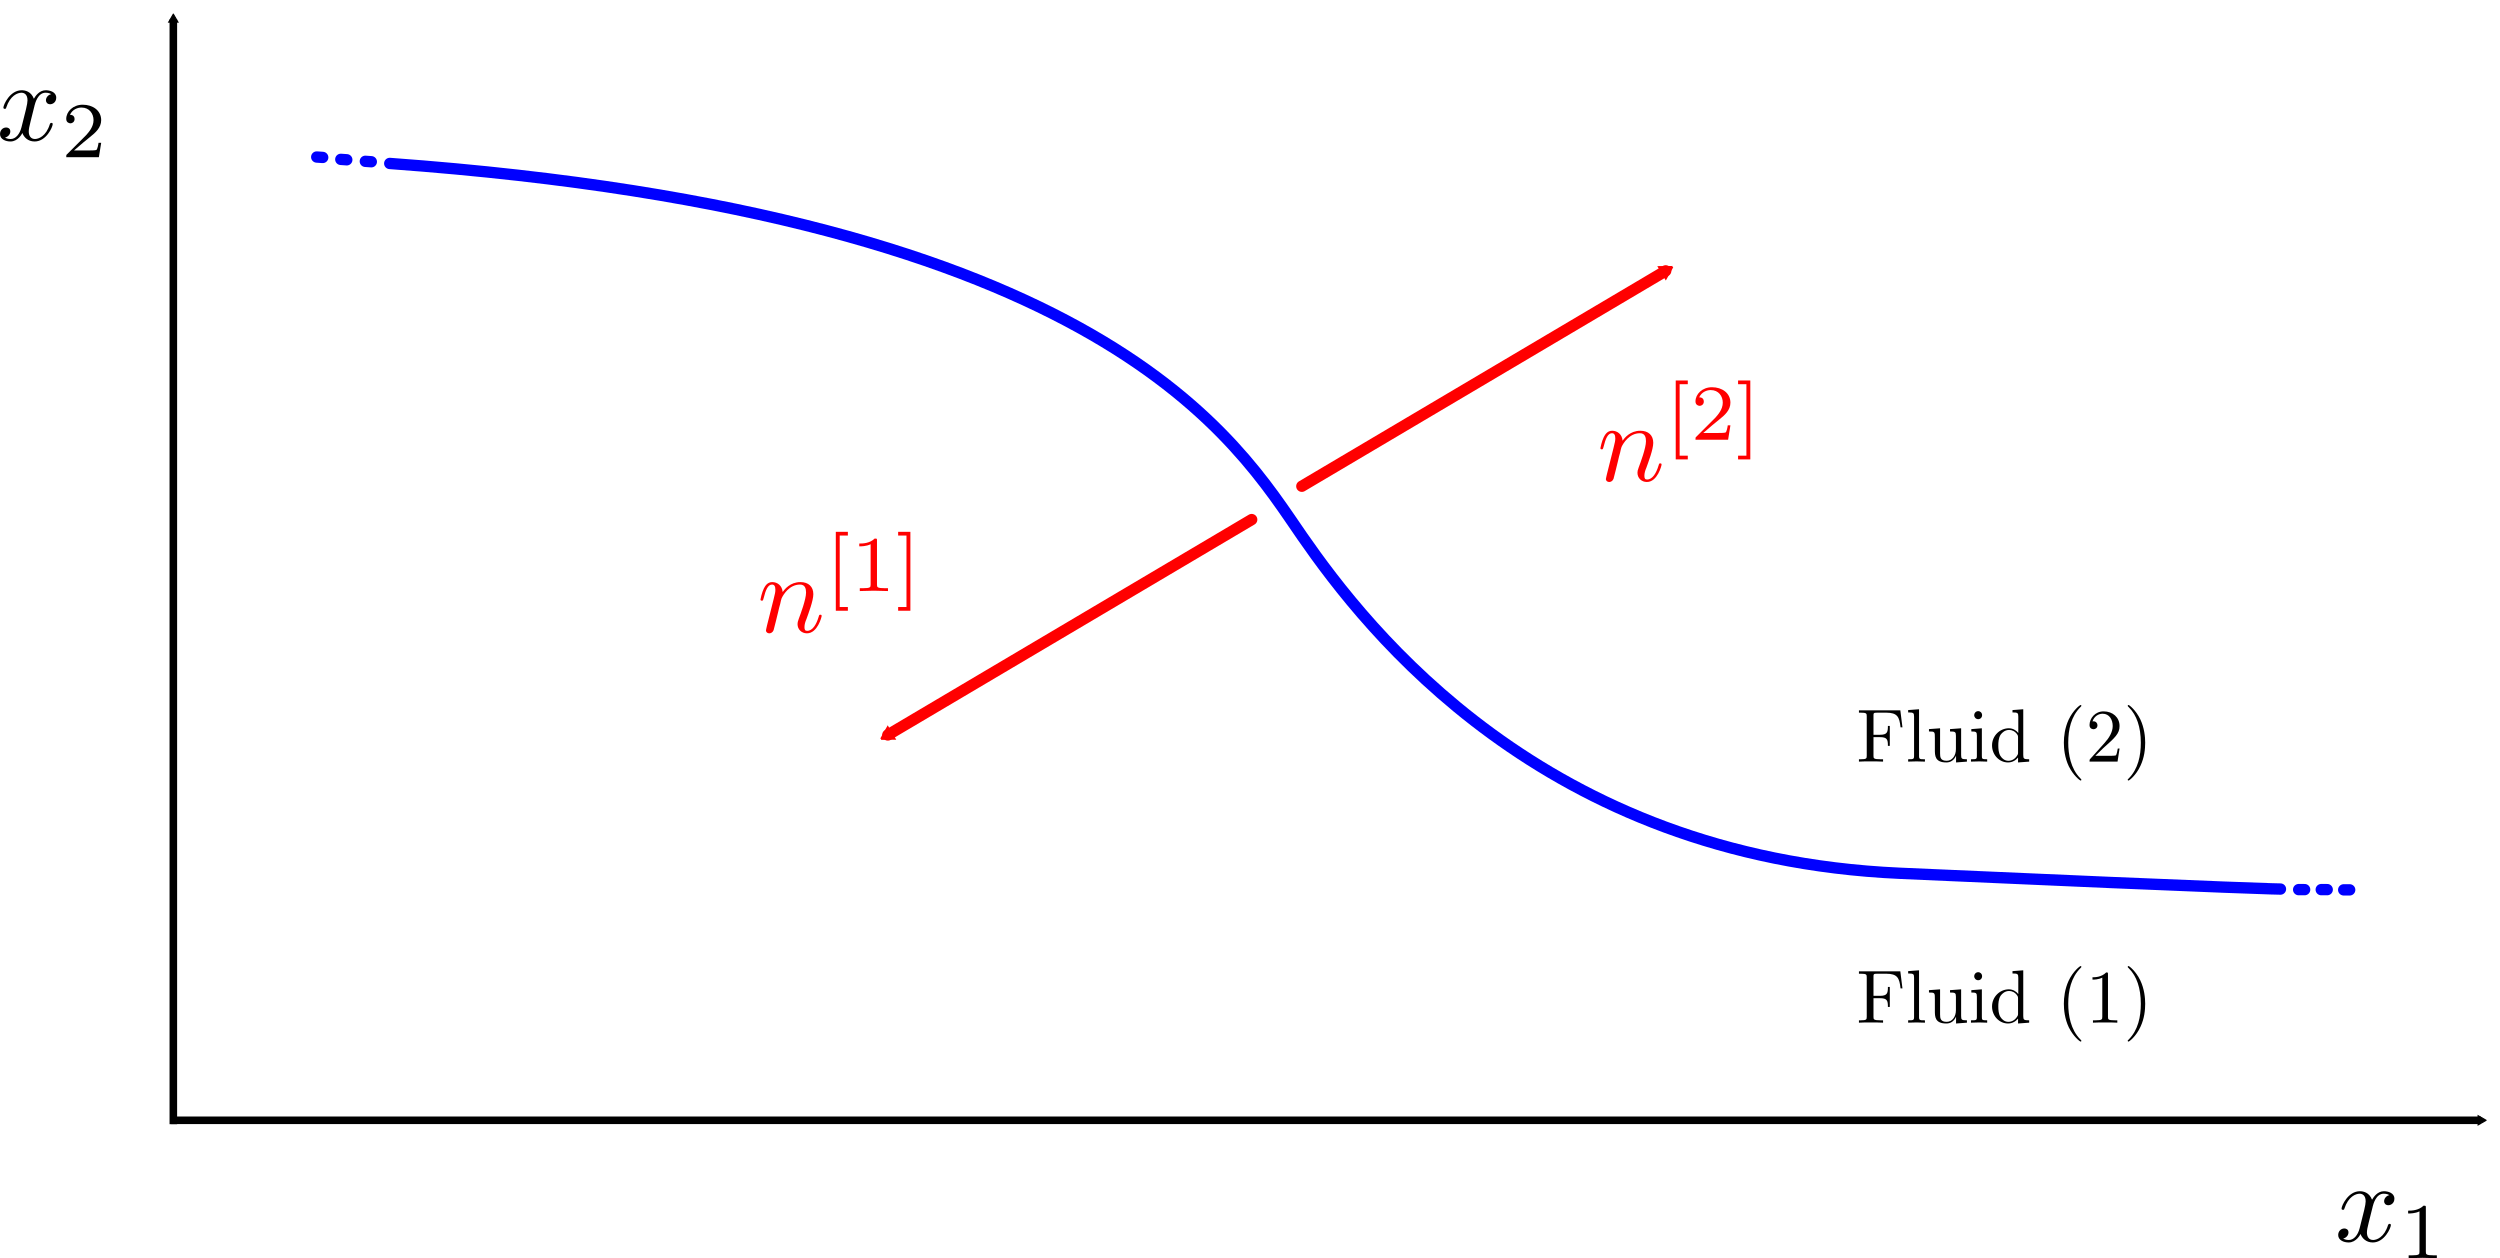 <?xml version="1.0" encoding="UTF-8" standalone="no"?>
<!-- Created with Inkscape (http://www.inkscape.org/) -->

<svg
   xmlns:ns0="http://www.iki.fi/pav/software/textext/"
   xmlns:dc="http://purl.org/dc/elements/1.1/"
   xmlns:cc="http://creativecommons.org/ns#"
   xmlns:rdf="http://www.w3.org/1999/02/22-rdf-syntax-ns#"
   xmlns:svg="http://www.w3.org/2000/svg"
   xmlns="http://www.w3.org/2000/svg"
   xmlns:xlink="http://www.w3.org/1999/xlink"
   xmlns:sodipodi="http://sodipodi.sourceforge.net/DTD/sodipodi-0.dtd"
   xmlns:inkscape="http://www.inkscape.org/namespaces/inkscape"
   width="399.107"
   height="200.838"
   id="svg2"
   version="1.1"
   inkscape:version="0.47 r22583"
   sodipodi:docname="free_surface_sketch.svg">
  <sodipodi:namedview
     id="base"
     pagecolor="#ffffff"
     bordercolor="#666666"
     borderopacity="1.0"
     inkscape:pageopacity="0.0"
     inkscape:pageshadow="2"
     inkscape:zoom="1.4142136"
     inkscape:cx="270.87433"
     inkscape:cy="83.278346"
     inkscape:document-units="px"
     inkscape:current-layer="layer1"
     showgrid="false"
     inkscape:window-width="1280"
     inkscape:window-height="951"
     inkscape:window-x="0"
     inkscape:window-y="25"
     inkscape:window-maximized="1"
     showborder="true"
     inkscape:showpageshadow="false" />
  <defs
     id="defs4">
    <marker
       inkscape:stockid="TriangleInM"
       orient="auto"
       refY="0"
       refX="0"
       id="TriangleInM"
       style="overflow:visible">
      <path
         id="path3730"
         d="m 5.77,0 -8.65,5 0,-10 8.65,5 z"
         style="fill-rule:evenodd;stroke:#000000;stroke-width:1pt;marker-start:none"
         transform="scale(-0.4,-0.4)" />
    </marker>
    <marker
       inkscape:stockid="TriangleInL"
       orient="auto"
       refY="0"
       refX="0"
       id="TriangleInL"
       style="overflow:visible">
      <path
         id="path3727"
         d="m 5.77,0 -8.65,5 0,-10 8.65,5 z"
         style="fill-rule:evenodd;stroke:#000000;stroke-width:1pt;marker-start:none"
         transform="scale(-0.8,-0.8)" />
    </marker>
    <marker
       inkscape:stockid="TriangleOutM"
       orient="auto"
       refY="0"
       refX="0"
       id="TriangleOutM"
       style="overflow:visible">
      <path
         id="path3739"
         d="m 5.77,0 -8.65,5 0,-10 8.65,5 z"
         style="fill-rule:evenodd;stroke:#000000;stroke-width:1pt;marker-start:none"
         transform="scale(0.4,0.4)" />
    </marker>
    <marker
       inkscape:stockid="TriangleOutL"
       orient="auto"
       refY="0"
       refX="0"
       id="TriangleOutL"
       style="overflow:visible">
      <path
         id="path3736"
         d="m 5.77,0 -8.65,5 0,-10 8.65,5 z"
         style="fill-rule:evenodd;stroke:#000000;stroke-width:1pt;marker-start:none"
         transform="scale(0.8,0.8)" />
    </marker>
    <marker
       inkscape:stockid="Arrow1Lend"
       orient="auto"
       refY="0"
       refX="0"
       id="Arrow1Lend"
       style="overflow:visible">
      <path
         id="path3596"
         d="M 0,0 5,-5 -12.5,0 5,5 0,0 z"
         style="fill-rule:evenodd;stroke:#000000;stroke-width:1pt;marker-start:none"
         transform="matrix(-0.8,0,0,-0.8,-10,0)" />
    </marker>
    <marker
       orient="auto"
       refY="0"
       refX="0"
       id="InfiniteLineStart"
       inkscape:stockid="InfiniteLineStart"
       style="overflow:visible">
      <g
         transform="translate(-13,0)"
         id="g3838">
        <circle
           cx="3"
           cy="0"
           r="0.8"
           id="circle3840"
           d="M 3.8,0 C 3.8,0.442 3.442,0.8 3,0.8 2.558,0.8 2.2,0.442 2.2,0 c 0,-0.442 0.358,-0.8 0.8,-0.8 0.442,0 0.8,0.358 0.8,0.8 z"
           sodipodi:cx="3"
           sodipodi:cy="0"
           sodipodi:rx="0.80000001"
           sodipodi:ry="0.80000001" />
        <circle
           cx="6.5"
           cy="0"
           r="0.8"
           id="circle3842"
           d="M 7.3,0 C 7.3,0.442 6.942,0.8 6.5,0.8 6.058,0.8 5.7,0.442 5.7,0 c 0,-0.442 0.358,-0.8 0.8,-0.8 0.442,0 0.8,0.358 0.8,0.8 z"
           sodipodi:cx="6.5"
           sodipodi:cy="0"
           sodipodi:rx="0.80000001"
           sodipodi:ry="0.80000001" />
        <circle
           cx="10"
           cy="0"
           r="0.8"
           id="circle3844"
           d="M 10.8,0 C 10.8,0.442 10.442,0.8 10,0.8 9.558,0.8 9.2,0.442 9.2,0 c 0,-0.442 0.358,-0.8 0.8,-0.8 0.442,0 0.8,0.358 0.8,0.8 z"
           sodipodi:cx="10"
           sodipodi:cy="0"
           sodipodi:rx="0.80000001"
           sodipodi:ry="0.80000001" />
      </g>
    </marker>
    <marker
       orient="auto"
       refY="0"
       refX="0"
       id="InfiniteLineEnd"
       inkscape:stockid="InfiniteLineEnd"
       style="overflow:visible">
      <g
         id="g3829">
        <circle
           cx="3"
           cy="0"
           r="0.8"
           id="circle3831"
           sodipodi:cx="3"
           sodipodi:cy="0"
           sodipodi:rx="0.80000001"
           sodipodi:ry="0.80000001" />
        <circle
           cx="6.5"
           cy="0"
           r="0.8"
           id="circle3833"
           sodipodi:cx="6.5"
           sodipodi:cy="0"
           sodipodi:rx="0.80000001"
           sodipodi:ry="0.80000001" />
        <circle
           cx="10"
           cy="0"
           r="0.8"
           id="circle3835"
           sodipodi:cx="10"
           sodipodi:cy="0"
           sodipodi:rx="0.80000001"
           sodipodi:ry="0.80000001" />
      </g>
    </marker>
    <marker
       style="overflow:visible"
       id="Arrow2Lend"
       refX="0"
       refY="0"
       orient="auto"
       inkscape:stockid="Arrow2Lend">
      <path
         transform="matrix(-1.1,0,0,-1.1,-1.1,0)"
         d="M 8.719,4.034 -2.207,0.016 8.719,-4.002 c -1.745,2.372 -1.735,5.617 -6e-7,8.035 z"
         style="font-size:12px;fill-rule:evenodd;stroke-width:0.625;stroke-linejoin:round"
         id="path3614" />
    </marker>
    <marker
       style="overflow:visible"
       id="Arrow2Lstart"
       refX="0"
       refY="0"
       orient="auto"
       inkscape:stockid="Arrow2Lstart">
      <path
         transform="matrix(1.1,0,0,1.1,1.1,0)"
         d="M 8.719,4.034 -2.207,0.016 8.719,-4.002 c -1.745,2.372 -1.735,5.617 -6e-7,8.035 z"
         style="font-size:12px;fill-rule:evenodd;stroke-width:0.625;stroke-linejoin:round"
         id="path3611" />
    </marker>
    <marker
       style="overflow:visible"
       id="Arrow1Lstart"
       refX="0"
       refY="0"
       orient="auto"
       inkscape:stockid="Arrow1Lstart">
      <path
         transform="matrix(0.8,0,0,0.8,10,0)"
         style="fill-rule:evenodd;stroke:#000000;stroke-width:1pt;marker-start:none"
         d="M 0,0 5,-5 -12.5,0 5,5 0,0 z"
         id="path3593" />
    </marker>
    <inkscape:perspective
       id="perspective10"
       inkscape:persp3d-origin="372.04724 : 350.78739 : 1"
       inkscape:vp_z="744.09448 : 526.18109 : 1"
       inkscape:vp_y="0 : 1000 : 0"
       inkscape:vp_x="0 : 526.18109 : 1"
       sodipodi:type="inkscape:persp3d" />
    <inkscape:perspective
       sodipodi:type="inkscape:persp3d"
       inkscape:vp_x="0 : 0.5 : 1"
       inkscape:vp_y="0 : 1000 : 0"
       inkscape:vp_z="1 : 0.5 : 1"
       inkscape:persp3d-origin="0.5 : 0.33333333 : 1"
       id="perspective5193" />
    <marker
       orient="auto"
       refY="0"
       refX="0"
       id="InfiniteLineStartX"
       inkscape:stockid="InfiniteLineStartX"
       style="overflow:visible">
      <g
         transform="translate(-13,0)"
         id="g6677">
        <circle
           cx="3"
           cy="0"
           r="0.8"
           id="circle6679"
           d="M 3.8,0 C 3.8,0.442 3.442,0.8 3,0.8 2.558,0.8 2.2,0.442 2.2,0 c 0,-0.442 0.358,-0.8 0.8,-0.8 0.442,0 0.8,0.358 0.8,0.8 z"
           sodipodi:cx="3"
           sodipodi:cy="0"
           sodipodi:rx="0.80000001"
           sodipodi:ry="0.80000001" />
        <circle
           cx="6.5"
           cy="0"
           r="0.8"
           id="circle6681"
           d="M 7.3,0 C 7.3,0.442 6.942,0.8 6.5,0.8 6.058,0.8 5.7,0.442 5.7,0 c 0,-0.442 0.358,-0.8 0.8,-0.8 0.442,0 0.8,0.358 0.8,0.8 z"
           sodipodi:cx="6.5"
           sodipodi:cy="0"
           sodipodi:rx="0.80000001"
           sodipodi:ry="0.80000001" />
        <circle
           cx="10"
           cy="0"
           r="0.8"
           id="circle6683"
           d="M 10.8,0 C 10.8,0.442 10.442,0.8 10,0.8 9.558,0.8 9.2,0.442 9.2,0 c 0,-0.442 0.358,-0.8 0.8,-0.8 0.442,0 0.8,0.358 0.8,0.8 z"
           sodipodi:cx="10"
           sodipodi:cy="0"
           sodipodi:rx="0.80000001"
           sodipodi:ry="0.80000001" />
      </g>
    </marker>
    <marker
       orient="auto"
       refY="0"
       refX="0"
       id="InfiniteLineEndq"
       inkscape:stockid="InfiniteLineEndq"
       style="overflow:visible">
      <g
         id="g6686">
        <circle
           cx="3"
           cy="0"
           r="0.8"
           id="circle6688"
           sodipodi:cx="3"
           sodipodi:cy="0"
           sodipodi:rx="0.80000001"
           sodipodi:ry="0.80000001" />
        <circle
           cx="6.5"
           cy="0"
           r="0.8"
           id="circle6690"
           sodipodi:cx="6.5"
           sodipodi:cy="0"
           sodipodi:rx="0.80000001"
           sodipodi:ry="0.80000001" />
        <circle
           cx="10"
           cy="0"
           r="0.8"
           id="circle6692"
           sodipodi:cx="10"
           sodipodi:cy="0"
           sodipodi:rx="0.80000001"
           sodipodi:ry="0.80000001" />
      </g>
    </marker>
    <marker
       orient="auto"
       refY="0"
       refX="0"
       id="InfiniteLineStartX4"
       inkscape:stockid="InfiniteLineStartX4"
       style="overflow:visible">
      <g
         transform="translate(-13,0)"
         id="g6765">
        <circle
           cx="3"
           cy="0"
           r="0.8"
           id="circle6767"
           d="M 3.8,0 C 3.8,0.442 3.442,0.8 3,0.8 2.558,0.8 2.2,0.442 2.2,0 c 0,-0.442 0.358,-0.8 0.8,-0.8 0.442,0 0.8,0.358 0.8,0.8 z"
           sodipodi:cx="3"
           sodipodi:cy="0"
           sodipodi:rx="0.80000001"
           sodipodi:ry="0.80000001" />
        <circle
           cx="6.5"
           cy="0"
           r="0.8"
           id="circle6769"
           d="M 7.3,0 C 7.3,0.442 6.942,0.8 6.5,0.8 6.058,0.8 5.7,0.442 5.7,0 c 0,-0.442 0.358,-0.8 0.8,-0.8 0.442,0 0.8,0.358 0.8,0.8 z"
           sodipodi:cx="6.5"
           sodipodi:cy="0"
           sodipodi:rx="0.80000001"
           sodipodi:ry="0.80000001" />
        <circle
           cx="10"
           cy="0"
           r="0.8"
           id="circle6771"
           d="M 10.8,0 C 10.8,0.442 10.442,0.8 10,0.8 9.558,0.8 9.2,0.442 9.2,0 c 0,-0.442 0.358,-0.8 0.8,-0.8 0.442,0 0.8,0.358 0.8,0.8 z"
           sodipodi:cx="10"
           sodipodi:cy="0"
           sodipodi:rx="0.80000001"
           sodipodi:ry="0.80000001" />
      </g>
    </marker>
    <marker
       orient="auto"
       refY="0"
       refX="0"
       id="InfiniteLineEndq7"
       inkscape:stockid="InfiniteLineEndq7"
       style="overflow:visible">
      <g
         id="g6774">
        <circle
           cx="3"
           cy="0"
           r="0.8"
           id="circle6776"
           sodipodi:cx="3"
           sodipodi:cy="0"
           sodipodi:rx="0.80000001"
           sodipodi:ry="0.80000001" />
        <circle
           cx="6.5"
           cy="0"
           r="0.8"
           id="circle6778"
           sodipodi:cx="6.5"
           sodipodi:cy="0"
           sodipodi:rx="0.80000001"
           sodipodi:ry="0.80000001" />
        <circle
           cx="10"
           cy="0"
           r="0.8"
           id="circle6780"
           sodipodi:cx="10"
           sodipodi:cy="0"
           sodipodi:rx="0.80000001"
           sodipodi:ry="0.80000001" />
      </g>
    </marker>
    <marker
       orient="auto"
       refY="0"
       refX="0"
       id="InfiniteLineStartX4h"
       inkscape:stockid="InfiniteLineStartX4h"
       style="overflow:visible">
      <g
         transform="translate(-13,0)"
         id="g6873">
        <circle
           cx="3"
           cy="0"
           r="0.8"
           id="circle6875"
           d="M 3.8,0 C 3.8,0.442 3.442,0.8 3,0.8 2.558,0.8 2.2,0.442 2.2,0 c 0,-0.442 0.358,-0.8 0.8,-0.8 0.442,0 0.8,0.358 0.8,0.8 z"
           sodipodi:cx="3"
           sodipodi:cy="0"
           sodipodi:rx="0.80000001"
           sodipodi:ry="0.80000001" />
        <circle
           cx="6.5"
           cy="0"
           r="0.8"
           id="circle6877"
           d="M 7.3,0 C 7.3,0.442 6.942,0.8 6.5,0.8 6.058,0.8 5.7,0.442 5.7,0 c 0,-0.442 0.358,-0.8 0.8,-0.8 0.442,0 0.8,0.358 0.8,0.8 z"
           sodipodi:cx="6.5"
           sodipodi:cy="0"
           sodipodi:rx="0.80000001"
           sodipodi:ry="0.80000001" />
        <circle
           cx="10"
           cy="0"
           r="0.8"
           id="circle6879"
           d="M 10.8,0 C 10.8,0.442 10.442,0.8 10,0.8 9.558,0.8 9.2,0.442 9.2,0 c 0,-0.442 0.358,-0.8 0.8,-0.8 0.442,0 0.8,0.358 0.8,0.8 z"
           sodipodi:cx="10"
           sodipodi:cy="0"
           sodipodi:rx="0.80000001"
           sodipodi:ry="0.80000001" />
      </g>
    </marker>
    <marker
       orient="auto"
       refY="0"
       refX="0"
       id="InfiniteLineEndq7i"
       inkscape:stockid="InfiniteLineEndq7i"
       style="overflow:visible">
      <g
         id="g6882">
        <circle
           cx="3"
           cy="0"
           r="0.8"
           id="circle6884"
           sodipodi:cx="3"
           sodipodi:cy="0"
           sodipodi:rx="0.80000001"
           sodipodi:ry="0.80000001" />
        <circle
           cx="6.5"
           cy="0"
           r="0.8"
           id="circle6886"
           sodipodi:cx="6.5"
           sodipodi:cy="0"
           sodipodi:rx="0.80000001"
           sodipodi:ry="0.80000001" />
        <circle
           cx="10"
           cy="0"
           r="0.8"
           id="circle6888"
           sodipodi:cx="10"
           sodipodi:cy="0"
           sodipodi:rx="0.80000001"
           sodipodi:ry="0.80000001" />
      </g>
    </marker>
    <marker
       orient="auto"
       refY="0"
       refX="0"
       id="InfiniteLineStartX4hJ"
       inkscape:stockid="InfiniteLineStartX4hJ"
       style="overflow:visible">
      <g
         transform="translate(-13,0)"
         id="g7001">
        <circle
           cx="3"
           cy="0"
           r="0.8"
           id="circle7003"
           d="M 3.8,0 C 3.8,0.442 3.442,0.8 3,0.8 2.558,0.8 2.2,0.442 2.2,0 c 0,-0.442 0.358,-0.8 0.8,-0.8 0.442,0 0.8,0.358 0.8,0.8 z"
           sodipodi:cx="3"
           sodipodi:cy="0"
           sodipodi:rx="0.80000001"
           sodipodi:ry="0.80000001" />
        <circle
           cx="6.5"
           cy="0"
           r="0.8"
           id="circle7005"
           d="M 7.3,0 C 7.3,0.442 6.942,0.8 6.5,0.8 6.058,0.8 5.7,0.442 5.7,0 c 0,-0.442 0.358,-0.8 0.8,-0.8 0.442,0 0.8,0.358 0.8,0.8 z"
           sodipodi:cx="6.5"
           sodipodi:cy="0"
           sodipodi:rx="0.80000001"
           sodipodi:ry="0.80000001" />
        <circle
           cx="10"
           cy="0"
           r="0.8"
           id="circle7007"
           d="M 10.8,0 C 10.8,0.442 10.442,0.8 10,0.8 9.558,0.8 9.2,0.442 9.2,0 c 0,-0.442 0.358,-0.8 0.8,-0.8 0.442,0 0.8,0.358 0.8,0.8 z"
           sodipodi:cx="10"
           sodipodi:cy="0"
           sodipodi:rx="0.80000001"
           sodipodi:ry="0.80000001" />
      </g>
    </marker>
    <marker
       orient="auto"
       refY="0"
       refX="0"
       id="InfiniteLineEndq7iK"
       inkscape:stockid="InfiniteLineEndq7iK"
       style="overflow:visible">
      <g
         id="g7010">
        <circle
           cx="3"
           cy="0"
           r="0.8"
           id="circle7012"
           sodipodi:cx="3"
           sodipodi:cy="0"
           sodipodi:rx="0.80000001"
           sodipodi:ry="0.80000001" />
        <circle
           cx="6.5"
           cy="0"
           r="0.8"
           id="circle7014"
           sodipodi:cx="6.5"
           sodipodi:cy="0"
           sodipodi:rx="0.80000001"
           sodipodi:ry="0.80000001" />
        <circle
           cx="10"
           cy="0"
           r="0.8"
           id="circle7016"
           sodipodi:cx="10"
           sodipodi:cy="0"
           sodipodi:rx="0.80000001"
           sodipodi:ry="0.80000001" />
      </g>
    </marker>
    <inkscape:perspective
       id="perspective8287"
       inkscape:persp3d-origin="0.5 : 0.33333333 : 1"
       inkscape:vp_z="1 : 0.5 : 1"
       inkscape:vp_y="0 : 1000 : 0"
       inkscape:vp_x="0 : 0.5 : 1"
       sodipodi:type="inkscape:persp3d" />
    <inkscape:perspective
       id="perspective8309"
       inkscape:persp3d-origin="0.5 : 0.33333333 : 1"
       inkscape:vp_z="1 : 0.5 : 1"
       inkscape:vp_y="0 : 1000 : 0"
       inkscape:vp_x="0 : 0.5 : 1"
       sodipodi:type="inkscape:persp3d" />
    <inkscape:perspective
       id="perspective8331"
       inkscape:persp3d-origin="0.5 : 0.33333333 : 1"
       inkscape:vp_z="1 : 0.5 : 1"
       inkscape:vp_y="0 : 1000 : 0"
       inkscape:vp_x="0 : 0.5 : 1"
       sodipodi:type="inkscape:persp3d" />
    <inkscape:perspective
       id="perspective8359"
       inkscape:persp3d-origin="0.5 : 0.33333333 : 1"
       inkscape:vp_z="1 : 0.5 : 1"
       inkscape:vp_y="0 : 1000 : 0"
       inkscape:vp_x="0 : 0.5 : 1"
       sodipodi:type="inkscape:persp3d" />
    <inkscape:perspective
       id="perspective8359-6"
       inkscape:persp3d-origin="0.5 : 0.33333333 : 1"
       inkscape:vp_z="1 : 0.5 : 1"
       inkscape:vp_y="0 : 1000 : 0"
       inkscape:vp_x="0 : 0.5 : 1"
       sodipodi:type="inkscape:persp3d" />
    <inkscape:perspective
       id="perspective8399"
       inkscape:persp3d-origin="0.5 : 0.33333333 : 1"
       inkscape:vp_z="1 : 0.5 : 1"
       inkscape:vp_y="0 : 1000 : 0"
       inkscape:vp_x="0 : 0.5 : 1"
       sodipodi:type="inkscape:persp3d" />
    <marker
       style="overflow:visible"
       id="Arrow2Lstart-4"
       refX="0"
       refY="0"
       orient="auto"
       inkscape:stockid="Arrow2Lstart">
      <path
         transform="matrix(1.1,0,0,1.1,1.1,0)"
         d="M 8.719,4.034 -2.207,0.016 8.719,-4.002 c -1.745,2.372 -1.735,5.617 -6e-7,8.035 z"
         style="font-size:12px;fill-rule:evenodd;stroke-width:0.625;stroke-linejoin:round"
         id="path3611-5" />
    </marker>
    <inkscape:perspective
       id="perspective12384"
       inkscape:persp3d-origin="0.5 : 0.33333333 : 1"
       inkscape:vp_z="1 : 0.5 : 1"
       inkscape:vp_y="0 : 1000 : 0"
       inkscape:vp_x="0 : 0.5 : 1"
       sodipodi:type="inkscape:persp3d" />
    <marker
       inkscape:stockid="TriangleInL"
       orient="auto"
       refY="0"
       refX="0"
       id="TriangleInL-3"
       style="overflow:visible">
      <path
         id="path3727-4"
         d="m 5.77,0 -8.65,5 0,-10 8.65,5 z"
         style="fill-rule:evenodd;stroke:#000000;stroke-width:1pt;marker-start:none"
         transform="scale(-0.8,-0.8)" />
    </marker>
    <marker
       inkscape:stockid="TriangleInM1"
       orient="auto"
       refY="0"
       refX="0"
       id="TriangleInM1"
       style="overflow:visible">
      <path
         id="path3133"
         d="m 5.77,0 -8.65,5 0,-10 8.65,5 z"
         style="fill:#ff0000;fill-rule:evenodd;stroke:#ff0000;stroke-width:1pt;marker-start:none"
         transform="scale(-0.4,-0.4)" />
    </marker>
    <marker
       inkscape:stockid="TriangleInMg"
       orient="auto"
       refY="0"
       refX="0"
       id="TriangleInMg"
       style="overflow:visible">
      <path
         id="path3330"
         d="m 5.77,0 -8.65,5 0,-10 8.65,5 z"
         style="fill:#000000;fill-rule:evenodd;stroke:#000000;stroke-width:1pt;marker-start:none"
         transform="scale(-0.4,-0.4)" />
    </marker>
    <marker
       inkscape:stockid="TriangleInMgQ"
       orient="auto"
       refY="0"
       refX="0"
       id="TriangleInMgQ"
       style="overflow:visible">
      <path
         id="path3531"
         d="m 5.77,0 -8.65,5 0,-10 8.65,5 z"
         style="fill:#ff0000;fill-rule:evenodd;stroke:#ff0000;stroke-width:1pt;marker-start:none"
         transform="scale(-0.4,-0.4)" />
    </marker>
  </defs>
  <g
     id="layer1"
     inkscape:groupmode="layer"
     inkscape:label="Layer 1"
     transform="translate(-25.187,-363.246)">
    <g
       id="g3090"
       transform="matrix(0.604,0,0,0.604,9.975,143.857)">
      <path
         style="fill:none;stroke:#000000;stroke-width:2;stroke-linecap:butt;stroke-linejoin:miter;stroke-miterlimit:4;stroke-opacity:1;stroke-dasharray:none;marker-start:url(#TriangleInM)"
         d="m 71,368.362 0,292"
         id="path5183"
         sodipodi:nodetypes="cc" />
      <path
         style="fill:none;stroke:#000000;stroke-width:2;stroke-linecap:butt;stroke-linejoin:miter;stroke-miterlimit:4;stroke-opacity:1;stroke-dasharray:none;marker-start:url(#TriangleInM);marker-end:none"
         d="m 680.88,659.332 -610.473,0"
         id="path5183-3"
         sodipodi:nodetypes="cc" />
      <g
         id="g8382"
         style="stroke-width:3;stroke-miterlimit:4;stroke-dasharray:none">
        <path
           sodipodi:nodetypes="cssc"
           id="path5983"
           d="m 128.201,406.429 c 190.159,13.844 224.049,73.86 241.187,98.568 17.137,24.708 63.742,84.84 157.931,89.044 94.188,4.204 100.61,4.172 100.61,4.172"
           style="fill:none;stroke:#0000ff;stroke-width:3;stroke-linecap:round;stroke-linejoin:miter;stroke-miterlimit:4;stroke-opacity:1;stroke-dasharray:none;marker-start:none;marker-end:none" />
        <path
           style="fill:none;stroke:#0000ff;stroke-width:3;stroke-linecap:round;stroke-linejoin:miter;stroke-miterlimit:4;stroke-opacity:1;stroke-dasharray:none"
           d="m 632.743,598.362 c 0.525,0 1.051,0 1.576,0"
           id="path8277" />
        <path
           style="fill:none;stroke:#0000ff;stroke-width:3;stroke-linecap:round;stroke-linejoin:miter;stroke-miterlimit:4;stroke-opacity:1;stroke-dasharray:none"
           d="m 638.712,598.362 c 0.525,0 1.051,0 1.576,0"
           id="path8277-1" />
        <path
           style="fill:none;stroke:#0000ff;stroke-width:3;stroke-linecap:round;stroke-linejoin:miter;stroke-miterlimit:4;stroke-opacity:1;stroke-dasharray:none"
           d="m 644.65,598.425 c 0.525,0 1.051,0 1.576,0"
           id="path8277-1-4" />
        <path
           style="fill:none;stroke:#0000ff;stroke-width:3;stroke-linecap:round;stroke-linejoin:miter;stroke-miterlimit:4;stroke-opacity:1;stroke-dasharray:none"
           d="m 121.751,405.866 c 0.524,0.037 1.048,0.073 1.572,0.11"
           id="path8277-1-4-0" />
        <path
           style="fill:none;stroke:#0000ff;stroke-width:3;stroke-linecap:round;stroke-linejoin:miter;stroke-miterlimit:4;stroke-opacity:1;stroke-dasharray:none"
           d="m 108.904,404.73 c 0.524,0.037 1.048,0.073 1.572,0.11"
           id="path8277-1-4-0-2" />
        <path
           style="fill:none;stroke:#0000ff;stroke-width:3;stroke-linecap:round;stroke-linejoin:miter;stroke-miterlimit:4;stroke-opacity:1;stroke-dasharray:none"
           d="m 115.268,405.349 c 0.524,0.037 1.048,0.073 1.572,0.11"
           id="path8277-1-4-0-0" />
      </g>
      <path
         id="path8434"
         d="m 465.443,434.821 -96.167,56.922 0,0"
         style="fill:none;stroke:#ff0000;stroke-width:3;stroke-linecap:round;stroke-linejoin:miter;stroke-miterlimit:4;stroke-opacity:1;stroke-dasharray:none;marker-start:url(#TriangleInMgQ);marker-end:none" />
      <path
         id="path8434-3"
         d="m 259.848,557.483 96.167,-56.922 0,0"
         style="fill:none;stroke:#ff0000;stroke-width:3;stroke-linecap:round;stroke-linejoin:miter;stroke-miterlimit:4;stroke-opacity:1;stroke-dasharray:none;marker-start:url(#TriangleInM1);marker-end:none" />
      <g
         style="fill:#ff0000"
         transform="matrix(3,0,0,3,-445,126)"
         ns0:text="$n^{[1]}$"
         ns0:preamble=""
         id="g5523">
        <defs
           id="defs5525">
          <g
             id="g5527">
            <symbol
               style="overflow:visible"
               overflow="visible"
               id="textext-ac81c0ee-0">
              <path
                 style="stroke:none"
                 d=""
                 id="path5530" />
            </symbol>
            <symbol
               style="overflow:visible"
               overflow="visible"
               id="textext-ac81c0ee-1">
              <path
                 style="stroke:none"
                 d="m 0.875,-0.594 c -0.031,0.156 -0.094,0.391 -0.094,0.438 0,0.172 0.141,0.266 0.297,0.266 0.125,0 0.297,-0.078 0.375,-0.281 0,-0.016 0.125,-0.484 0.188,-0.734 l 0.219,-0.891 C 1.906,-2.031 1.969,-2.25 2.031,-2.469 c 0.031,-0.172 0.109,-0.469 0.125,-0.5 0.141,-0.312 0.672,-1.219 1.625,-1.219 0.453,0 0.531,0.375 0.531,0.703 0,0.609 -0.484,1.891 -0.641,2.312 C 3.578,-0.938 3.562,-0.812 3.562,-0.703 c 0,0.469 0.359,0.812 0.828,0.812 0.938,0 1.297,-1.453 1.297,-1.531 0,-0.109 -0.078,-0.109 -0.109,-0.109 -0.109,0 -0.109,0.031 -0.156,0.188 -0.203,0.672 -0.531,1.234 -1.016,1.234 -0.172,0 -0.234,-0.094 -0.234,-0.328 0,-0.25 0.078,-0.484 0.172,-0.703 0.188,-0.531 0.609,-1.625 0.609,-2.203 0,-0.656 -0.422,-1.062 -1.141,-1.062 -0.906,0 -1.391,0.641 -1.562,0.875 -0.047,-0.562 -0.453,-0.875 -0.922,-0.875 -0.453,0 -0.641,0.391 -0.734,0.562 C 0.422,-3.5 0.297,-2.906 0.297,-2.875 c 0,0.109 0.094,0.109 0.109,0.109 0.109,0 0.109,-0.016 0.172,-0.234 0.172,-0.703 0.375,-1.188 0.734,-1.188 0.188,0 0.297,0.125 0.297,0.453 0,0.219 -0.031,0.328 -0.156,0.844 L 0.875,-0.594 z m 0,0"
                 id="path5533" />
            </symbol>
            <symbol
               style="overflow:visible"
               overflow="visible"
               id="textext-ac81c0ee-2">
              <path
                 style="stroke:none"
                 d=""
                 id="path5536" />
            </symbol>
            <symbol
               style="overflow:visible"
               overflow="visible"
               id="textext-ac81c0ee-3">
              <path
                 style="stroke:none"
                 d="m 2.016,1.734 0,-0.328 -0.719,0 0,-6.297 0.719,0 0,-0.328 -1.062,0 0,6.953 1.062,0 z m 0,0"
                 id="path5539" />
            </symbol>
            <symbol
               style="overflow:visible"
               overflow="visible"
               id="textext-ac81c0ee-4">
              <path
                 style="stroke:none"
                 d="m 2.328,-4.438 c 0,-0.188 0,-0.188 -0.203,-0.188 -0.453,0.438 -1.078,0.438 -1.359,0.438 l 0,0.25 c 0.156,0 0.625,0 1,-0.188 l 0,3.547 c 0,0.234 0,0.328 -0.688,0.328 l -0.266,0 0,0.25 c 0.125,0 0.984,-0.031 1.234,-0.031 0.219,0 1.094,0.031 1.25,0.031 l 0,-0.25 -0.266,0 c -0.703,0 -0.703,-0.094 -0.703,-0.328 l 0,-3.859 z m 0,0"
                 id="path5542" />
            </symbol>
            <symbol
               style="overflow:visible"
               overflow="visible"
               id="textext-ac81c0ee-5">
              <path
                 style="stroke:none"
                 d="m 1.297,-5.219 -1.078,0 0,0.328 0.734,0 0,6.297 -0.734,0 0,0.328 1.078,0 0,-6.953 z m 0,0"
                 id="path5545" />
            </symbol>
          </g>
        </defs>
        <g
           style="fill:#ff0000"
           id="textext-ac81c0ee-6">
          <g
             style="fill:#ff0000;fill-opacity:1"
             id="g5548">
            <use
               height="1052.362"
               width="744.094"
               style="fill:#ff0000"
               xlink:href="#textext-ac81c0ee-1"
               x="223.432"
               y="134.765"
               id="use5550" />
          </g>
          <g
             style="fill:#ff0000;fill-opacity:1"
             id="g5552">
            <use
               height="1052.362"
               width="744.094"
               style="fill:#ff0000"
               xlink:href="#textext-ac81c0ee-3"
               x="229.412"
               y="131.15"
               id="use5554" />
            <use
               height="1052.362"
               width="744.094"
               style="fill:#ff0000"
               xlink:href="#textext-ac81c0ee-4"
               x="231.667"
               y="131.15"
               id="use5556" />
            <use
               height="1052.362"
               width="744.094"
               style="fill:#ff0000"
               xlink:href="#textext-ac81c0ee-5"
               x="235.639"
               y="131.15"
               id="use5558" />
          </g>
        </g>
      </g>
      <g
         id="g5806"
         ns0:preamble=""
         ns0:text="$n^{[2]}$"
         transform="matrix(3,0,0,3,-223,86)"
         style="fill:#ff0000">
        <defs
           id="defs5808">
          <g
             id="g5810">
            <symbol
               id="textext-1efd2419-0"
               overflow="visible"
               style="overflow:visible">
              <path
                 id="path5813"
                 d=""
                 style="stroke:none" />
            </symbol>
            <symbol
               id="textext-1efd2419-1"
               overflow="visible"
               style="overflow:visible">
              <path
                 id="path5816"
                 d="m 0.875,-0.594 c -0.031,0.156 -0.094,0.391 -0.094,0.438 0,0.172 0.141,0.266 0.297,0.266 0.125,0 0.297,-0.078 0.375,-0.281 0,-0.016 0.125,-0.484 0.188,-0.734 l 0.219,-0.891 C 1.906,-2.031 1.969,-2.25 2.031,-2.469 c 0.031,-0.172 0.109,-0.469 0.125,-0.5 0.141,-0.312 0.672,-1.219 1.625,-1.219 0.453,0 0.531,0.375 0.531,0.703 0,0.609 -0.484,1.891 -0.641,2.312 C 3.578,-0.938 3.562,-0.812 3.562,-0.703 c 0,0.469 0.359,0.812 0.828,0.812 0.938,0 1.297,-1.453 1.297,-1.531 0,-0.109 -0.078,-0.109 -0.109,-0.109 -0.109,0 -0.109,0.031 -0.156,0.188 -0.203,0.672 -0.531,1.234 -1.016,1.234 -0.172,0 -0.234,-0.094 -0.234,-0.328 0,-0.25 0.078,-0.484 0.172,-0.703 0.188,-0.531 0.609,-1.625 0.609,-2.203 0,-0.656 -0.422,-1.062 -1.141,-1.062 -0.906,0 -1.391,0.641 -1.562,0.875 -0.047,-0.562 -0.453,-0.875 -0.922,-0.875 -0.453,0 -0.641,0.391 -0.734,0.562 C 0.422,-3.5 0.297,-2.906 0.297,-2.875 c 0,0.109 0.094,0.109 0.109,0.109 0.109,0 0.109,-0.016 0.172,-0.234 0.172,-0.703 0.375,-1.188 0.734,-1.188 0.188,0 0.297,0.125 0.297,0.453 0,0.219 -0.031,0.328 -0.156,0.844 L 0.875,-0.594 z m 0,0"
                 style="stroke:none" />
            </symbol>
            <symbol
               id="textext-1efd2419-2"
               overflow="visible"
               style="overflow:visible">
              <path
                 id="path5819"
                 d=""
                 style="stroke:none" />
            </symbol>
            <symbol
               id="textext-1efd2419-3"
               overflow="visible"
               style="overflow:visible">
              <path
                 id="path5822"
                 d="m 2.016,1.734 0,-0.328 -0.719,0 0,-6.297 0.719,0 0,-0.328 -1.062,0 0,6.953 1.062,0 z m 0,0"
                 style="stroke:none" />
            </symbol>
            <symbol
               id="textext-1efd2419-4"
               overflow="visible"
               style="overflow:visible">
              <path
                 id="path5825"
                 d="m 3.516,-1.266 -0.234,0 c -0.016,0.156 -0.094,0.562 -0.188,0.625 -0.047,0.047 -0.578,0.047 -0.688,0.047 l -1.281,0 c 0.734,-0.641 0.984,-0.844 1.391,-1.172 0.516,-0.406 1,-0.844 1,-1.5 0,-0.844 -0.734,-1.359 -1.625,-1.359 -0.859,0 -1.453,0.609 -1.453,1.25 0,0.344 0.297,0.391 0.375,0.391 0.156,0 0.359,-0.125 0.359,-0.375 0,-0.125 -0.047,-0.375 -0.406,-0.375 C 0.984,-4.219 1.453,-4.375 1.781,-4.375 c 0.703,0 1.062,0.547 1.062,1.109 0,0.609 -0.438,1.078 -0.656,1.328 L 0.516,-0.266 C 0.438,-0.203 0.438,-0.188 0.438,0 l 2.875,0 0.203,-1.266 z m 0,0"
                 style="stroke:none" />
            </symbol>
            <symbol
               id="textext-1efd2419-5"
               overflow="visible"
               style="overflow:visible">
              <path
                 id="path5828"
                 d="m 1.297,-5.219 -1.078,0 0,0.328 0.734,0 0,6.297 -0.734,0 0,0.328 1.078,0 0,-6.953 z m 0,0"
                 style="stroke:none" />
            </symbol>
          </g>
        </defs>
        <g
           id="textext-1efd2419-6"
           style="fill:#ff0000">
          <g
             id="g5831"
             style="fill:#ff0000;fill-opacity:1">
            <use
               id="use5833"
               y="134.765"
               x="223.432"
               xlink:href="#textext-1efd2419-1"
               style="fill:#ff0000"
               width="744.094"
               height="1052.362" />
          </g>
          <g
             id="g5835"
             style="fill:#ff0000;fill-opacity:1">
            <use
               id="use5837"
               y="131.15"
               x="229.412"
               xlink:href="#textext-1efd2419-3"
               style="fill:#ff0000"
               width="744.094"
               height="1052.362" />
            <use
               id="use5839"
               y="131.15"
               x="231.667"
               xlink:href="#textext-1efd2419-4"
               style="fill:#ff0000"
               width="744.094"
               height="1052.362" />
            <use
               id="use5841"
               y="131.15"
               x="235.639"
               xlink:href="#textext-1efd2419-5"
               style="fill:#ff0000"
               width="744.094"
               height="1052.362" />
          </g>
        </g>
      </g>
      <g
         id="g6541"
         ns0:preamble=""
         ns0:text="Fluid (1)"
         transform="matrix(2,0,0,2,69,364)">
        <defs
           id="defs6543">
          <g
             id="g6545">
            <symbol
               id="textext-ddc4f6f1-0"
               overflow="visible"
               style="overflow:visible">
              <path
                 id="path6548"
                 d=""
                 style="stroke:none" />
            </symbol>
            <symbol
               id="textext-ddc4f6f1-1"
               overflow="visible"
               style="overflow:visible">
              <path
                 id="path6551"
                 d="m 5.797,-6.781 -5.469,0 0,0.312 0.234,0 c 0.766,0 0.797,0.109 0.797,0.469 l 0,5.219 c 0,0.359 -0.031,0.469 -0.797,0.469 l -0.234,0 0,0.312 c 0.344,-0.031 1.125,-0.031 1.516,-0.031 0.406,0 1.312,0 1.672,0.031 l 0,-0.312 -0.328,0 C 2.25,-0.312 2.25,-0.438 2.25,-0.781 l 0,-2.453 0.844,0 c 0.969,0 1.062,0.312 1.062,1.156 l 0.25,0 0,-2.641 -0.25,0 c 0,0.844 -0.094,1.172 -1.062,1.172 l -0.844,0 0,-2.531 c 0,-0.328 0.016,-0.391 0.484,-0.391 l 1.188,0 c 1.5,0 1.75,0.562 1.906,1.938 l 0.25,0 -0.281,-2.25 z m 0,0"
                 style="stroke:none" />
            </symbol>
            <symbol
               id="textext-ddc4f6f1-2"
               overflow="visible"
               style="overflow:visible">
              <path
                 id="path6554"
                 d="m 1.766,-6.922 -1.438,0.109 0,0.312 c 0.703,0 0.781,0.062 0.781,0.562 l 0,5.188 c 0,0.438 -0.109,0.438 -0.781,0.438 l 0,0.312 C 0.656,-0.016 1.188,-0.031 1.438,-0.031 c 0.25,0 0.734,0.016 1.109,0.031 l 0,-0.312 c -0.672,0 -0.781,0 -0.781,-0.438 l 0,-6.172 z m 0,0"
                 style="stroke:none" />
            </symbol>
            <symbol
               id="textext-ddc4f6f1-3"
               overflow="visible"
               style="overflow:visible">
              <path
                 id="path6557"
                 d="m 3.891,-0.781 0,0.891 L 5.328,0 l 0,-0.312 C 4.641,-0.312 4.562,-0.375 4.562,-0.875 l 0,-3.531 -1.469,0.109 0,0.312 c 0.688,0 0.781,0.062 0.781,0.562 l 0,1.766 c 0,0.875 -0.484,1.547 -1.219,1.547 -0.828,0 -0.875,-0.469 -0.875,-0.984 l 0,-3.312 -1.469,0.109 0,0.312 c 0.781,0 0.781,0.031 0.781,0.906 l 0,1.5 c 0,0.781 0,1.688 1.516,1.688 0.562,0 1,-0.281 1.281,-0.891 z m 0,0"
                 style="stroke:none" />
            </symbol>
            <symbol
               id="textext-ddc4f6f1-4"
               overflow="visible"
               style="overflow:visible">
              <path
                 id="path6560"
                 d="M 1.766,-4.406 0.375,-4.297 l 0,0.312 c 0.641,0 0.734,0.062 0.734,0.547 l 0,2.688 c 0,0.438 -0.109,0.438 -0.781,0.438 l 0,0.312 C 0.641,-0.016 1.188,-0.031 1.422,-0.031 1.781,-0.031 2.125,-0.016 2.469,0 l 0,-0.312 c -0.672,0 -0.703,-0.047 -0.703,-0.438 l 0,-3.656 z m 0.031,-1.734 c 0,-0.312 -0.234,-0.531 -0.516,-0.531 -0.312,0 -0.531,0.266 -0.531,0.531 0,0.266 0.219,0.531 0.531,0.531 0.281,0 0.516,-0.219 0.516,-0.531 z m 0,0"
                 style="stroke:none" />
            </symbol>
            <symbol
               id="textext-ddc4f6f1-5"
               overflow="visible"
               style="overflow:visible">
              <path
                 id="path6563"
                 d="m 3.781,-0.547 0,0.656 L 5.25,0 l 0,-0.312 c -0.688,0 -0.781,-0.062 -0.781,-0.562 l 0,-6.047 -1.422,0.109 0,0.312 c 0.688,0 0.766,0.062 0.766,0.562 l 0,2.156 c -0.281,-0.359 -0.719,-0.625 -1.25,-0.625 -1.172,0 -2.219,0.984 -2.219,2.266 0,1.266 0.969,2.25 2.109,2.25 0.641,0 1.078,-0.344 1.328,-0.656 z m 0,-2.672 0,2.047 c 0,0.172 0,0.188 -0.109,0.359 C 3.375,-0.328 2.938,-0.109 2.5,-0.109 2.047,-0.109 1.688,-0.375 1.453,-0.75 1.203,-1.156 1.172,-1.719 1.172,-2.141 1.172,-2.5 1.188,-3.094 1.469,-3.547 1.688,-3.859 2.062,-4.188 2.609,-4.188 c 0.344,0 0.766,0.156 1.062,0.594 0.109,0.172 0.109,0.188 0.109,0.375 z m 0,0"
                 style="stroke:none" />
            </symbol>
            <symbol
               id="textext-ddc4f6f1-6"
               overflow="visible"
               style="overflow:visible">
              <path
                 id="path6566"
                 d="m 3.297,2.391 c 0,-0.031 0,-0.047 -0.172,-0.219 C 1.891,0.922 1.562,-0.969 1.562,-2.5 c 0,-1.734 0.375,-3.469 1.609,-4.703 0.125,-0.125 0.125,-0.141 0.125,-0.172 0,-0.078 -0.031,-0.109 -0.094,-0.109 -0.109,0 -1,0.688 -1.594,1.953 -0.5,1.094 -0.625,2.203 -0.625,3.031 0,0.781 0.109,1.984 0.656,3.125 C 2.25,1.844 3.094,2.5 3.203,2.5 c 0.062,0 0.094,-0.031 0.094,-0.109 z m 0,0"
                 style="stroke:none" />
            </symbol>
            <symbol
               id="textext-ddc4f6f1-7"
               overflow="visible"
               style="overflow:visible">
              <path
                 id="path6569"
                 d="m 2.938,-6.375 c 0,-0.25 0,-0.266 -0.234,-0.266 C 2.078,-6 1.203,-6 0.891,-6 l 0,0.312 c 0.203,0 0.781,0 1.297,-0.266 l 0,5.172 c 0,0.359 -0.031,0.469 -0.922,0.469 l -0.312,0 0,0.312 c 0.344,-0.031 1.203,-0.031 1.609,-0.031 0.391,0 1.266,0 1.609,0.031 l 0,-0.312 -0.312,0 c -0.906,0 -0.922,-0.109 -0.922,-0.469 l 0,-5.594 z m 0,0"
                 style="stroke:none" />
            </symbol>
            <symbol
               id="textext-ddc4f6f1-8"
               overflow="visible"
               style="overflow:visible">
              <path
                 id="path6572"
                 d="m 2.875,-2.5 c 0,-0.766 -0.109,-1.969 -0.656,-3.109 -0.594,-1.219 -1.453,-1.875 -1.547,-1.875 -0.062,0 -0.109,0.047 -0.109,0.109 0,0.031 0,0.047 0.188,0.234 0.984,0.984 1.547,2.562 1.547,4.641 0,1.719 -0.359,3.469 -1.594,4.719 C 0.562,2.344 0.562,2.359 0.562,2.391 0.562,2.453 0.609,2.5 0.672,2.5 0.766,2.5 1.672,1.812 2.25,0.547 2.766,-0.547 2.875,-1.656 2.875,-2.5 z m 0,0"
                 style="stroke:none" />
            </symbol>
          </g>
        </defs>
        <g
           id="textext-ddc4f6f1-9">
          <g
             id="g6575"
             style="fill:#000000;fill-opacity:1">
            <use
               id="use6577"
               y="134.765"
               x="223.432"
               xlink:href="#textext-ddc4f6f1-1"
               width="744.094"
               height="1052.362" />
            <use
               id="use6579"
               y="134.765"
               x="229.936"
               xlink:href="#textext-ddc4f6f1-2"
               width="744.094"
               height="1052.362" />
            <use
               id="use6581"
               y="134.765"
               x="232.703"
               xlink:href="#textext-ddc4f6f1-3"
               width="744.094"
               height="1052.362" />
            <use
               id="use6583"
               y="134.765"
               x="238.238"
               xlink:href="#textext-ddc4f6f1-4"
               width="744.094"
               height="1052.362" />
            <use
               id="use6585"
               y="134.765"
               x="241.006"
               xlink:href="#textext-ddc4f6f1-5"
               width="744.094"
               height="1052.362" />
          </g>
          <g
             id="g6587"
             style="fill:#000000;fill-opacity:1">
            <use
               id="use6589"
               y="134.765"
               x="249.859"
               xlink:href="#textext-ddc4f6f1-6"
               width="744.094"
               height="1052.362" />
            <use
               id="use6591"
               y="134.765"
               x="253.733"
               xlink:href="#textext-ddc4f6f1-7"
               width="744.094"
               height="1052.362" />
            <use
               id="use6593"
               y="134.765"
               x="258.715"
               xlink:href="#textext-ddc4f6f1-8"
               width="744.094"
               height="1052.362" />
          </g>
        </g>
      </g>
      <g
         transform="matrix(2,0,0,2,69,295)"
         ns0:text="Fluid (2)"
         ns0:preamble=""
         id="g6949">
        <defs
           id="defs6951">
          <g
             id="g6953">
            <symbol
               style="overflow:visible"
               overflow="visible"
               id="textext-8dea38b1-0">
              <path
                 style="stroke:none"
                 d=""
                 id="path6956" />
            </symbol>
            <symbol
               style="overflow:visible"
               overflow="visible"
               id="textext-8dea38b1-1">
              <path
                 style="stroke:none"
                 d="m 5.797,-6.781 -5.469,0 0,0.312 0.234,0 c 0.766,0 0.797,0.109 0.797,0.469 l 0,5.219 c 0,0.359 -0.031,0.469 -0.797,0.469 l -0.234,0 0,0.312 c 0.344,-0.031 1.125,-0.031 1.516,-0.031 0.406,0 1.312,0 1.672,0.031 l 0,-0.312 -0.328,0 C 2.25,-0.312 2.25,-0.438 2.25,-0.781 l 0,-2.453 0.844,0 c 0.969,0 1.062,0.312 1.062,1.156 l 0.25,0 0,-2.641 -0.25,0 c 0,0.844 -0.094,1.172 -1.062,1.172 l -0.844,0 0,-2.531 c 0,-0.328 0.016,-0.391 0.484,-0.391 l 1.188,0 c 1.5,0 1.75,0.562 1.906,1.938 l 0.25,0 -0.281,-2.25 z m 0,0"
                 id="path6959" />
            </symbol>
            <symbol
               style="overflow:visible"
               overflow="visible"
               id="textext-8dea38b1-2">
              <path
                 style="stroke:none"
                 d="m 1.766,-6.922 -1.438,0.109 0,0.312 c 0.703,0 0.781,0.062 0.781,0.562 l 0,5.188 c 0,0.438 -0.109,0.438 -0.781,0.438 l 0,0.312 C 0.656,-0.016 1.188,-0.031 1.438,-0.031 c 0.25,0 0.734,0.016 1.109,0.031 l 0,-0.312 c -0.672,0 -0.781,0 -0.781,-0.438 l 0,-6.172 z m 0,0"
                 id="path6962" />
            </symbol>
            <symbol
               style="overflow:visible"
               overflow="visible"
               id="textext-8dea38b1-3">
              <path
                 style="stroke:none"
                 d="m 3.891,-0.781 0,0.891 L 5.328,0 l 0,-0.312 C 4.641,-0.312 4.562,-0.375 4.562,-0.875 l 0,-3.531 -1.469,0.109 0,0.312 c 0.688,0 0.781,0.062 0.781,0.562 l 0,1.766 c 0,0.875 -0.484,1.547 -1.219,1.547 -0.828,0 -0.875,-0.469 -0.875,-0.984 l 0,-3.312 -1.469,0.109 0,0.312 c 0.781,0 0.781,0.031 0.781,0.906 l 0,1.5 c 0,0.781 0,1.688 1.516,1.688 0.562,0 1,-0.281 1.281,-0.891 z m 0,0"
                 id="path6965" />
            </symbol>
            <symbol
               style="overflow:visible"
               overflow="visible"
               id="textext-8dea38b1-4">
              <path
                 style="stroke:none"
                 d="M 1.766,-4.406 0.375,-4.297 l 0,0.312 c 0.641,0 0.734,0.062 0.734,0.547 l 0,2.688 c 0,0.438 -0.109,0.438 -0.781,0.438 l 0,0.312 C 0.641,-0.016 1.188,-0.031 1.422,-0.031 1.781,-0.031 2.125,-0.016 2.469,0 l 0,-0.312 c -0.672,0 -0.703,-0.047 -0.703,-0.438 l 0,-3.656 z m 0.031,-1.734 c 0,-0.312 -0.234,-0.531 -0.516,-0.531 -0.312,0 -0.531,0.266 -0.531,0.531 0,0.266 0.219,0.531 0.531,0.531 0.281,0 0.516,-0.219 0.516,-0.531 z m 0,0"
                 id="path6968" />
            </symbol>
            <symbol
               style="overflow:visible"
               overflow="visible"
               id="textext-8dea38b1-5">
              <path
                 style="stroke:none"
                 d="m 3.781,-0.547 0,0.656 L 5.25,0 l 0,-0.312 c -0.688,0 -0.781,-0.062 -0.781,-0.562 l 0,-6.047 -1.422,0.109 0,0.312 c 0.688,0 0.766,0.062 0.766,0.562 l 0,2.156 c -0.281,-0.359 -0.719,-0.625 -1.25,-0.625 -1.172,0 -2.219,0.984 -2.219,2.266 0,1.266 0.969,2.25 2.109,2.25 0.641,0 1.078,-0.344 1.328,-0.656 z m 0,-2.672 0,2.047 c 0,0.172 0,0.188 -0.109,0.359 C 3.375,-0.328 2.938,-0.109 2.5,-0.109 2.047,-0.109 1.688,-0.375 1.453,-0.75 1.203,-1.156 1.172,-1.719 1.172,-2.141 1.172,-2.5 1.188,-3.094 1.469,-3.547 1.688,-3.859 2.062,-4.188 2.609,-4.188 c 0.344,0 0.766,0.156 1.062,0.594 0.109,0.172 0.109,0.188 0.109,0.375 z m 0,0"
                 id="path6971" />
            </symbol>
            <symbol
               style="overflow:visible"
               overflow="visible"
               id="textext-8dea38b1-6">
              <path
                 style="stroke:none"
                 d="m 3.297,2.391 c 0,-0.031 0,-0.047 -0.172,-0.219 C 1.891,0.922 1.562,-0.969 1.562,-2.5 c 0,-1.734 0.375,-3.469 1.609,-4.703 0.125,-0.125 0.125,-0.141 0.125,-0.172 0,-0.078 -0.031,-0.109 -0.094,-0.109 -0.109,0 -1,0.688 -1.594,1.953 -0.5,1.094 -0.625,2.203 -0.625,3.031 0,0.781 0.109,1.984 0.656,3.125 C 2.25,1.844 3.094,2.5 3.203,2.5 c 0.062,0 0.094,-0.031 0.094,-0.109 z m 0,0"
                 id="path6974" />
            </symbol>
            <symbol
               style="overflow:visible"
               overflow="visible"
               id="textext-8dea38b1-7">
              <path
                 style="stroke:none"
                 d="m 1.266,-0.766 1.062,-1.031 c 1.547,-1.375 2.141,-1.906 2.141,-2.906 0,-1.141 -0.891,-1.938 -2.109,-1.938 -1.125,0 -1.859,0.922 -1.859,1.812 0,0.547 0.5,0.547 0.531,0.547 0.172,0 0.516,-0.109 0.516,-0.531 0,-0.25 -0.188,-0.516 -0.531,-0.516 -0.078,0 -0.094,0 -0.125,0.016 0.219,-0.656 0.766,-1.016 1.344,-1.016 0.906,0 1.328,0.812 1.328,1.625 C 3.562,-3.906 3.078,-3.125 2.516,-2.5 l -1.906,2.125 C 0.5,-0.266 0.5,-0.234 0.5,0 l 3.703,0 0.266,-1.734 -0.234,0 C 4.172,-1.438 4.109,-1 4,-0.844 3.938,-0.766 3.281,-0.766 3.062,-0.766 l -1.797,0 z m 0,0"
                 id="path6977" />
            </symbol>
            <symbol
               style="overflow:visible"
               overflow="visible"
               id="textext-8dea38b1-8">
              <path
                 style="stroke:none"
                 d="m 2.875,-2.5 c 0,-0.766 -0.109,-1.969 -0.656,-3.109 -0.594,-1.219 -1.453,-1.875 -1.547,-1.875 -0.062,0 -0.109,0.047 -0.109,0.109 0,0.031 0,0.047 0.188,0.234 0.984,0.984 1.547,2.562 1.547,4.641 0,1.719 -0.359,3.469 -1.594,4.719 C 0.562,2.344 0.562,2.359 0.562,2.391 0.562,2.453 0.609,2.5 0.672,2.5 0.766,2.5 1.672,1.812 2.25,0.547 2.766,-0.547 2.875,-1.656 2.875,-2.5 z m 0,0"
                 id="path6980" />
            </symbol>
          </g>
        </defs>
        <g
           id="textext-8dea38b1-9">
          <g
             style="fill:#000000;fill-opacity:1"
             id="g6983">
            <use
               height="1052.362"
               width="744.094"
               xlink:href="#textext-8dea38b1-1"
               x="223.432"
               y="134.765"
               id="use6985" />
            <use
               height="1052.362"
               width="744.094"
               xlink:href="#textext-8dea38b1-2"
               x="229.936"
               y="134.765"
               id="use6987" />
            <use
               height="1052.362"
               width="744.094"
               xlink:href="#textext-8dea38b1-3"
               x="232.703"
               y="134.765"
               id="use6989" />
            <use
               height="1052.362"
               width="744.094"
               xlink:href="#textext-8dea38b1-4"
               x="238.238"
               y="134.765"
               id="use6991" />
            <use
               height="1052.362"
               width="744.094"
               xlink:href="#textext-8dea38b1-5"
               x="241.006"
               y="134.765"
               id="use6993" />
          </g>
          <g
             style="fill:#000000;fill-opacity:1"
             id="g6995">
            <use
               height="1052.362"
               width="744.094"
               xlink:href="#textext-8dea38b1-6"
               x="249.859"
               y="134.765"
               id="use6997" />
            <use
               height="1052.362"
               width="744.094"
               xlink:href="#textext-8dea38b1-7"
               x="253.733"
               y="134.765"
               id="use6999" />
            <use
               height="1052.362"
               width="744.094"
               xlink:href="#textext-8dea38b1-8"
               x="258.715"
               y="134.765"
               id="use7001" />
          </g>
        </g>
      </g>
      <g
         id="g3236"
         ns0:preamble=""
         ns0:text="$x_1$"
         transform="matrix(3,0,0,3,-28,287)">
        <defs
           id="defs3238">
          <g
             id="g3240">
            <symbol
               style="overflow:visible"
               id="textext-c6a4f0a9-0"
               overflow="visible">
              <path
                 id="path3243"
                 d=""
                 style="stroke:none" />
            </symbol>
            <symbol
               style="overflow:visible"
               id="textext-c6a4f0a9-1"
               overflow="visible">
              <path
                 id="path3246"
                 d="M 3.328,-3.016 C 3.391,-3.266 3.625,-4.188 4.312,-4.188 c 0.047,0 0.297,0 0.5,0.125 C 4.531,-4 4.344,-3.766 4.344,-3.516 c 0,0.156 0.109,0.344 0.375,0.344 0.219,0 0.531,-0.172 0.531,-0.578 0,-0.516 -0.578,-0.656 -0.922,-0.656 -0.578,0 -0.922,0.531 -1.047,0.75 -0.25,-0.656 -0.781,-0.75 -1.078,-0.75 -1.031,0 -1.609,1.281 -1.609,1.531 0,0.109 0.109,0.109 0.125,0.109 0.078,0 0.109,-0.031 0.125,-0.109 0.344,-1.062 1,-1.312 1.344,-1.312 0.188,0 0.531,0.094 0.531,0.672 0,0.312 -0.172,0.969 -0.531,2.375 -0.156,0.609 -0.516,1.031 -0.953,1.031 -0.062,0 -0.281,0 -0.5,-0.125 0.25,-0.062 0.469,-0.266 0.469,-0.547 0,-0.266 -0.219,-0.344 -0.359,-0.344 -0.312,0 -0.547,0.25 -0.547,0.578 0,0.453 0.484,0.656 0.922,0.656 0.672,0 1.031,-0.703 1.047,-0.75 0.125,0.359 0.484,0.75 1.078,0.75 1.031,0 1.594,-1.281 1.594,-1.531 0,-0.109 -0.078,-0.109 -0.109,-0.109 -0.094,0 -0.109,0.047 -0.141,0.109 -0.328,1.078 -1,1.312 -1.312,1.312 -0.391,0 -0.547,-0.312 -0.547,-0.656 0,-0.219 0.047,-0.438 0.156,-0.875 l 0.344,-1.375 z m 0,0"
                 style="stroke:none" />
            </symbol>
            <symbol
               style="overflow:visible"
               id="textext-c6a4f0a9-2"
               overflow="visible">
              <path
                 id="path3249"
                 d=""
                 style="stroke:none" />
            </symbol>
            <symbol
               style="overflow:visible"
               id="textext-c6a4f0a9-3"
               overflow="visible">
              <path
                 id="path3252"
                 d="m 2.328,-4.438 c 0,-0.188 0,-0.188 -0.203,-0.188 -0.453,0.438 -1.078,0.438 -1.359,0.438 l 0,0.25 c 0.156,0 0.625,0 1,-0.188 l 0,3.547 c 0,0.234 0,0.328 -0.688,0.328 l -0.266,0 0,0.25 c 0.125,0 0.984,-0.031 1.234,-0.031 0.219,0 1.094,0.031 1.25,0.031 l 0,-0.25 -0.266,0 c -0.703,0 -0.703,-0.094 -0.703,-0.328 l 0,-3.859 z m 0,0"
                 style="stroke:none" />
            </symbol>
          </g>
        </defs>
        <g
           id="textext-c6a4f0a9-4">
          <g
             id="g3255"
             style="fill:#000000;fill-opacity:1">
            <use
               height="300.586"
               width="619.496"
               id="use3257"
               y="134.765"
               x="223.432"
               xlink:href="#textext-c6a4f0a9-1" />
          </g>
          <g
             id="g3259"
             style="fill:#000000;fill-opacity:1">
            <use
               height="300.586"
               width="619.496"
               id="use3261"
               y="136.259"
               x="229.126"
               xlink:href="#textext-c6a4f0a9-3" />
          </g>
        </g>
      </g>
      <g
         transform="matrix(3,0,0,3,-646,-4)"
         ns0:text="$x_2$"
         ns0:preamble=""
         id="g3713">
        <defs
           id="defs3715">
          <g
             id="g3717">
            <symbol
               style="overflow:visible"
               overflow="visible"
               id="textext-d254d944-0">
              <path
                 style="stroke:none"
                 d=""
                 id="path3720" />
            </symbol>
            <symbol
               style="overflow:visible"
               overflow="visible"
               id="textext-d254d944-1">
              <path
                 style="stroke:none"
                 d="M 3.328,-3.016 C 3.391,-3.266 3.625,-4.188 4.312,-4.188 c 0.047,0 0.297,0 0.5,0.125 C 4.531,-4 4.344,-3.766 4.344,-3.516 c 0,0.156 0.109,0.344 0.375,0.344 0.219,0 0.531,-0.172 0.531,-0.578 0,-0.516 -0.578,-0.656 -0.922,-0.656 -0.578,0 -0.922,0.531 -1.047,0.75 -0.25,-0.656 -0.781,-0.75 -1.078,-0.75 -1.031,0 -1.609,1.281 -1.609,1.531 0,0.109 0.109,0.109 0.125,0.109 0.078,0 0.109,-0.031 0.125,-0.109 0.344,-1.062 1,-1.312 1.344,-1.312 0.188,0 0.531,0.094 0.531,0.672 0,0.312 -0.172,0.969 -0.531,2.375 -0.156,0.609 -0.516,1.031 -0.953,1.031 -0.062,0 -0.281,0 -0.5,-0.125 0.25,-0.062 0.469,-0.266 0.469,-0.547 0,-0.266 -0.219,-0.344 -0.359,-0.344 -0.312,0 -0.547,0.25 -0.547,0.578 0,0.453 0.484,0.656 0.922,0.656 0.672,0 1.031,-0.703 1.047,-0.75 0.125,0.359 0.484,0.75 1.078,0.75 1.031,0 1.594,-1.281 1.594,-1.531 0,-0.109 -0.078,-0.109 -0.109,-0.109 -0.094,0 -0.109,0.047 -0.141,0.109 -0.328,1.078 -1,1.312 -1.312,1.312 -0.391,0 -0.547,-0.312 -0.547,-0.656 0,-0.219 0.047,-0.438 0.156,-0.875 l 0.344,-1.375 z m 0,0"
                 id="path3723" />
            </symbol>
            <symbol
               style="overflow:visible"
               overflow="visible"
               id="textext-d254d944-2">
              <path
                 style="stroke:none"
                 d=""
                 id="path3726" />
            </symbol>
            <symbol
               style="overflow:visible"
               overflow="visible"
               id="textext-d254d944-3">
              <path
                 style="stroke:none"
                 d="m 3.516,-1.266 -0.234,0 c -0.016,0.156 -0.094,0.562 -0.188,0.625 -0.047,0.047 -0.578,0.047 -0.688,0.047 l -1.281,0 c 0.734,-0.641 0.984,-0.844 1.391,-1.172 0.516,-0.406 1,-0.844 1,-1.5 0,-0.844 -0.734,-1.359 -1.625,-1.359 -0.859,0 -1.453,0.609 -1.453,1.25 0,0.344 0.297,0.391 0.375,0.391 0.156,0 0.359,-0.125 0.359,-0.375 0,-0.125 -0.047,-0.375 -0.406,-0.375 C 0.984,-4.219 1.453,-4.375 1.781,-4.375 c 0.703,0 1.062,0.547 1.062,1.109 0,0.609 -0.438,1.078 -0.656,1.328 L 0.516,-0.266 C 0.438,-0.203 0.438,-0.188 0.438,0 l 2.875,0 0.203,-1.266 z m 0,0"
                 id="path3729" />
            </symbol>
          </g>
        </defs>
        <g
           id="textext-d254d944-4">
          <g
             style="fill:#000000;fill-opacity:1"
             id="g3732">
            <use
               height="300.586"
               width="619.496"
               xlink:href="#textext-d254d944-1"
               x="223.432"
               y="134.765"
               id="use3734" />
          </g>
          <g
             style="fill:#000000;fill-opacity:1"
             id="g3736">
            <use
               height="300.586"
               width="619.496"
               xlink:href="#textext-d254d944-3"
               x="229.126"
               y="136.259"
               id="use3738" />
          </g>
        </g>
      </g>
    </g>
  </g>
</svg>
